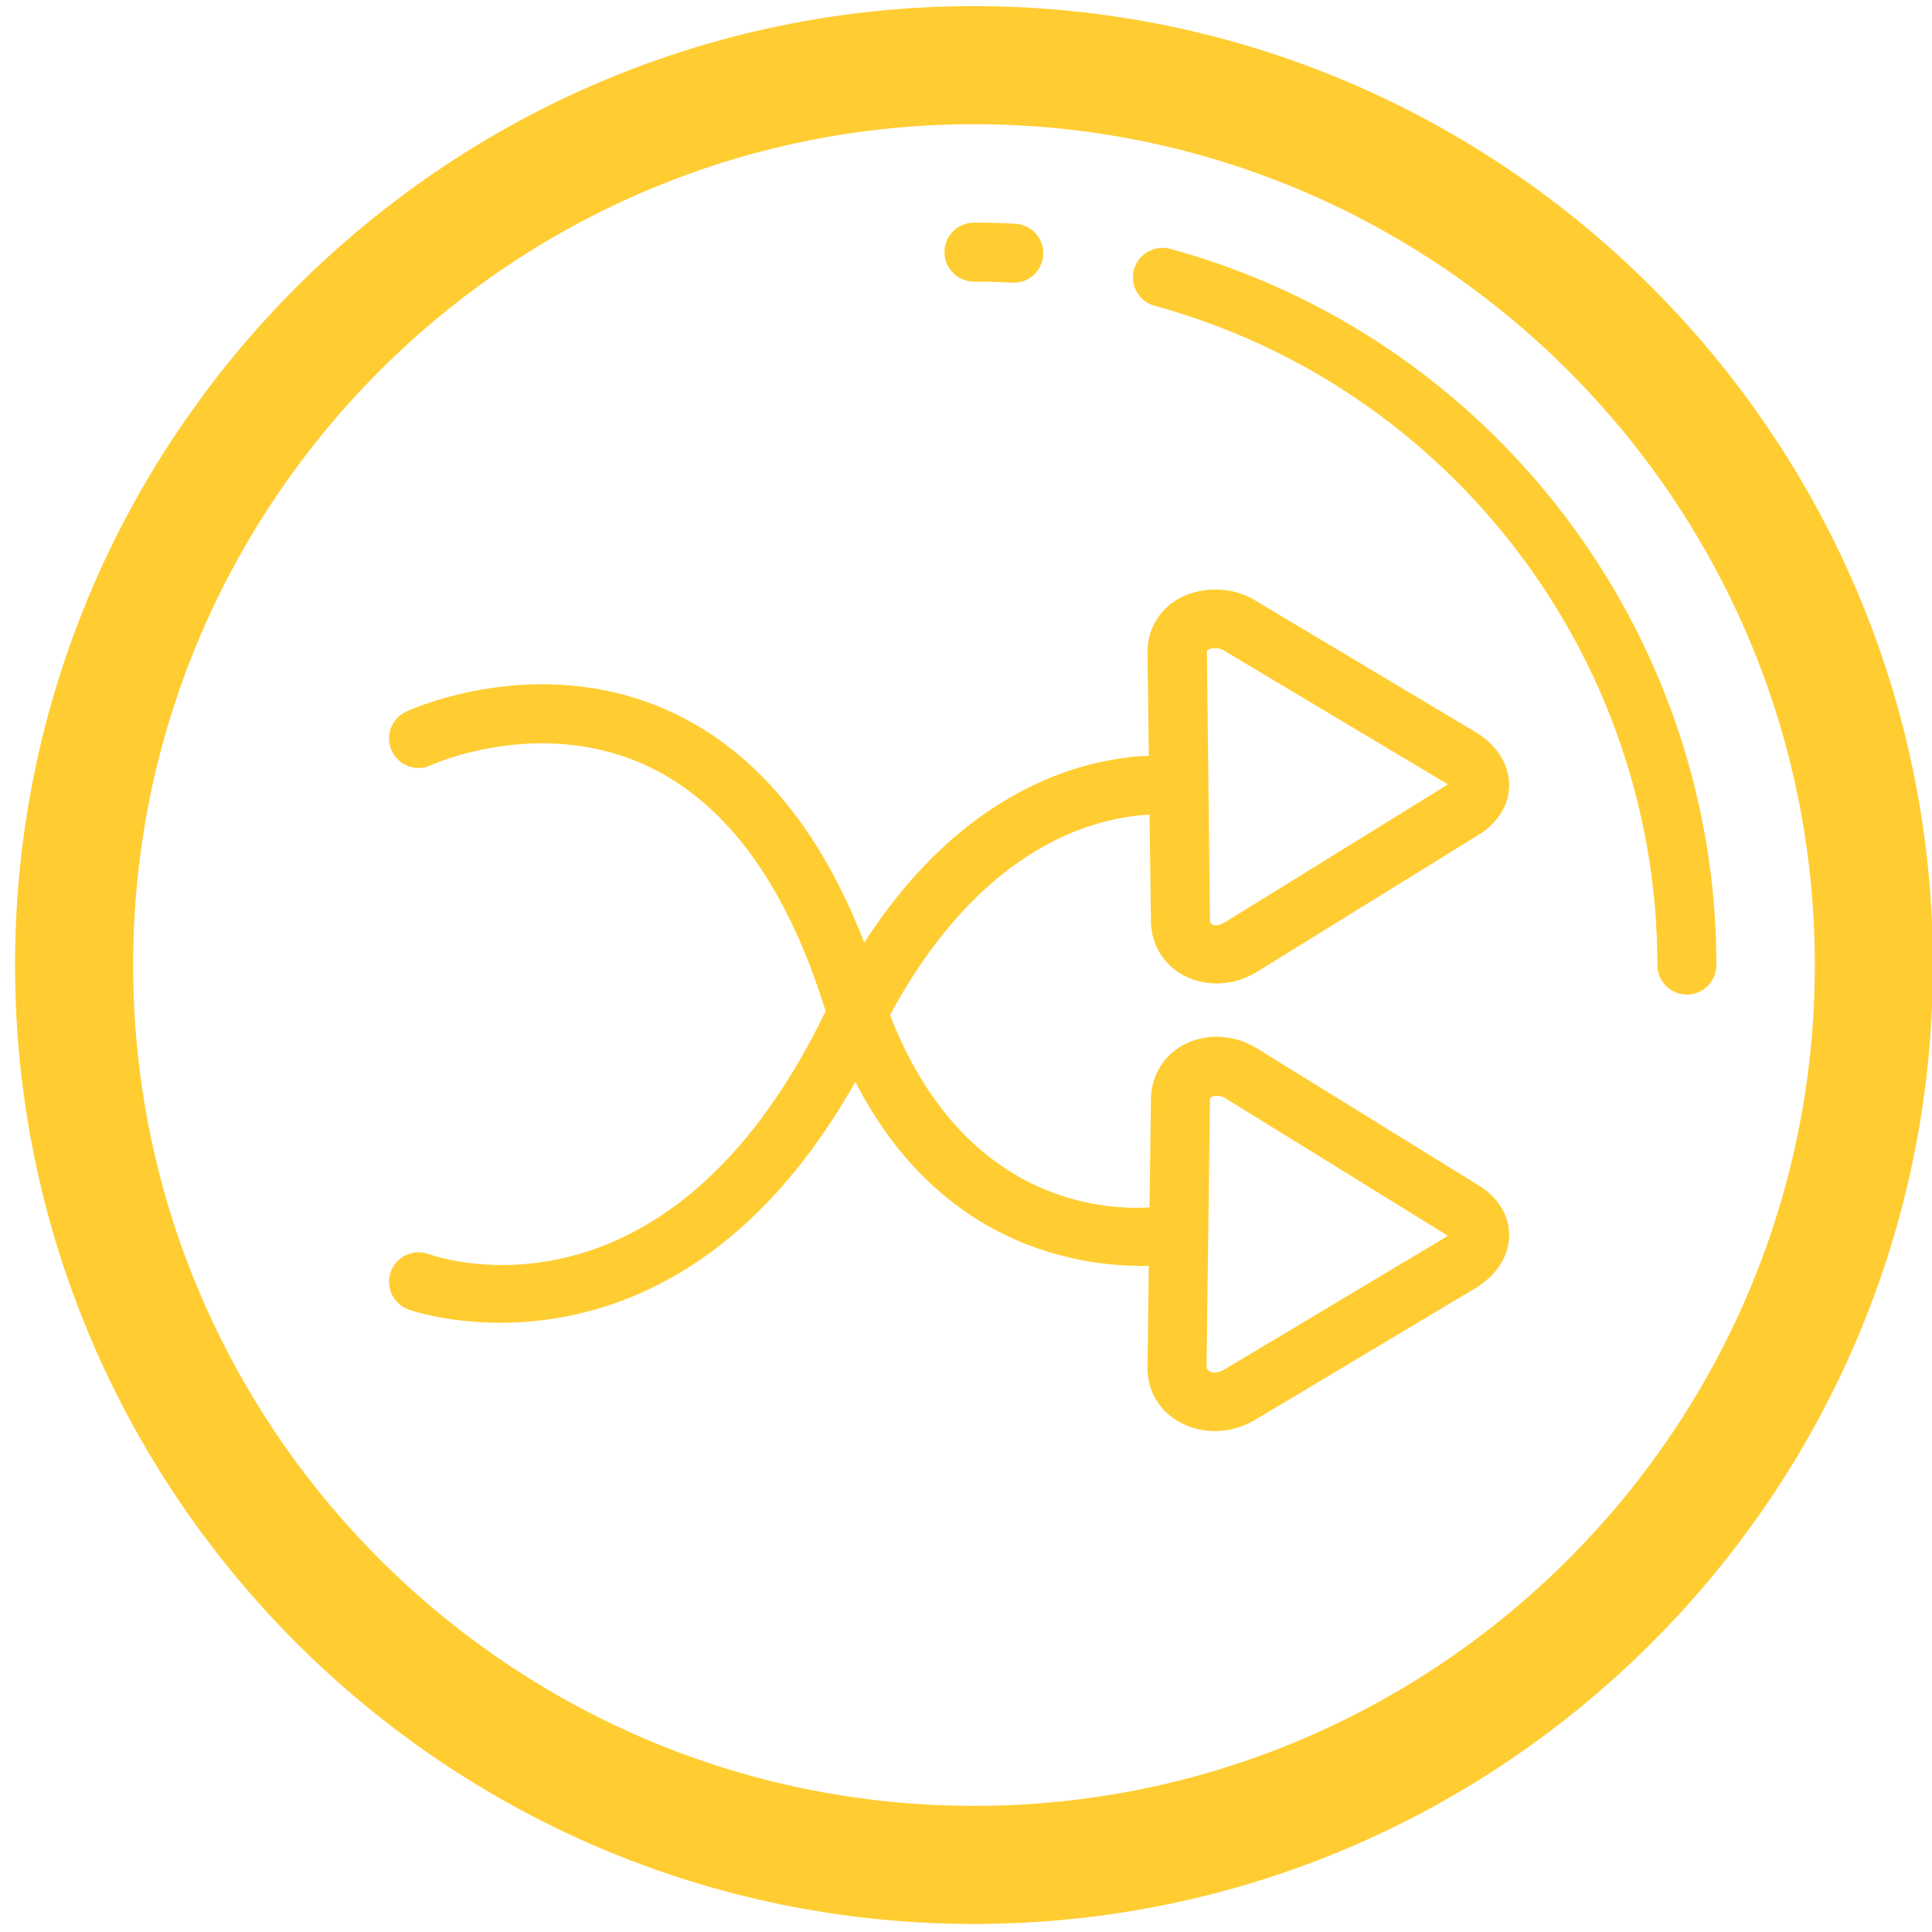 <?xml version="1.0" standalone="no"?><!DOCTYPE svg PUBLIC "-//W3C//DTD SVG 1.1//EN" "http://www.w3.org/Graphics/SVG/1.1/DTD/svg11.dtd"><svg t="1688536897097" class="icon" viewBox="0 0 1024 1024" version="1.1" xmlns="http://www.w3.org/2000/svg" p-id="5622" xmlns:xlink="http://www.w3.org/1999/xlink" width="200" height="200"><path d="M644.847 521.246c-19.606 0-34.566-14.15-34.824-32.915l-1.834-142.23c-0.137-8.802 3.132-17.069 9.199-23.227 11.17-11.368 31.522-13.813 46.529-5.44l116.834 69.816c11.872 6.647 18.993 17.145 19.132 28.59 0.137 10.742-6.005 20.598-16.839 27.03l-117.247 72.49C659.24 519.259 652.073 521.246 644.847 521.246zM643.944 343.55c-2.062 0-3.652 0.657-4.262 1.283l1.635 143.086c0.03 2.001 2.492 4.141 8.268 0.688l117.246-72.49c0.169-0.107 0.336-0.198 0.489-0.305-0.566-0.444-1.298-0.948-2.247-1.482l-116.802-69.801C646.864 343.764 645.106 343.55 643.944 343.55z" fill="#FFCD32" p-id="5623"></path><path d="M516.23 1019.737c-280.257 0-508.256-227.999-508.256-508.242 0-280.257 227.998-508.256 508.256-508.256 280.259 0 508.256 227.998 508.256 508.256C1024.487 791.738 796.489 1019.737 516.23 1019.737zM516.23 65.828c-245.738 0-445.668 199.928-445.668 445.668 0 245.74 199.928 445.653 445.668 445.653s445.668-199.913 445.668-445.653C961.899 265.757 761.97 65.828 516.23 65.828z" fill="#FFCD32" p-id="5624"></path><path d="M894.085 527.144c-8.65 0-15.646-6.999-15.646-15.647 0-162.843-109.575-306.524-266.459-349.417-8.343-2.276-13.249-10.879-10.972-19.223 2.292-8.343 10.987-13.187 19.224-10.971 170.452 46.606 289.501 202.694 289.501 379.61C909.731 520.145 902.733 527.144 894.085 527.144z" fill="#FFCD32" p-id="5625"></path><path d="M537.333 149.855c-0.291 0-0.581 0-0.871-0.03-6.709-0.367-13.462-0.551-20.232-0.551-8.648 0-15.647-6.999-15.647-15.647s6.999-15.647 15.647-15.647c7.349 0 14.654 0.214 21.943 0.611 8.633 0.459 15.235 7.838 14.761 16.472C552.492 143.391 545.585 149.855 537.333 149.855z" fill="#FFCD32" p-id="5626"></path><path d="M265.205 701.095c-29.001 0-48.301-6.847-48.835-7.045-8.099-3.026-12.209-12.041-9.199-20.14 3.026-8.099 12.071-12.133 20.139-9.198 5.043 1.879 126.399 43.488 209.723-127.607 74.294-152.468 184.663-136.545 189.293-135.812 8.526 1.376 14.334 9.412 12.959 17.939-1.376 8.496-9.321 14.24-17.849 12.973-3.956-0.565-92.721-11.812-156.257 118.607C403.064 678.296 318.044 701.095 265.205 701.095z" fill="#FFCD32" p-id="5627"></path><path d="M643.944 758.503L643.944 758.503c-10.238 0-19.909-3.865-26.556-10.62-6.067-6.158-9.338-14.424-9.199-23.272l1.834-142.169c0.26-18.779 15.219-32.929 34.824-32.929 7.227 0 14.393 1.986 20.72 5.746l117.704 72.766c10.604 6.294 16.748 16.15 16.611 26.893-0.137 11.445-7.258 21.943-19.498 28.803l-116.069 69.373C657.833 756.716 650.928 758.503 643.944 758.503zM644.847 580.807c-2.324 0-3.516 0.689-3.53 2.049l-1.834 142.199c1.253 2.338 4.172 3.683 9.184 0.947l116.039-69.357c1.131-0.643 1.971-1.223 2.596-1.712-0.075-0.045-0.169-0.092-0.243-0.153l-117.706-72.766C647.703 581.037 645.961 580.807 644.847 580.807z" fill="#FFCD32" p-id="5628"></path><path d="M605.315 670.962c-40.951 0-129.241-15.236-169.108-139.388-21.041-65.522-53.343-108.215-96.007-126.888-55.957-24.479-111.211 0.611-111.761 0.886-7.885 3.652-17.144 0.229-20.797-7.594-3.637-7.839-0.229-17.145 7.595-20.797 2.78-1.284 68.762-31.233 137.508-1.177 51.251 22.431 89.36 71.558 113.258 146.004 44.099 137.355 150.237 117.582 154.729 116.665 8.466-1.695 16.717 3.775 18.445 12.241 1.71 8.464-3.775 16.731-12.241 18.442C626.601 669.418 618.366 670.962 605.315 670.962z" fill="#FFCD32" p-id="5629"></path></svg>